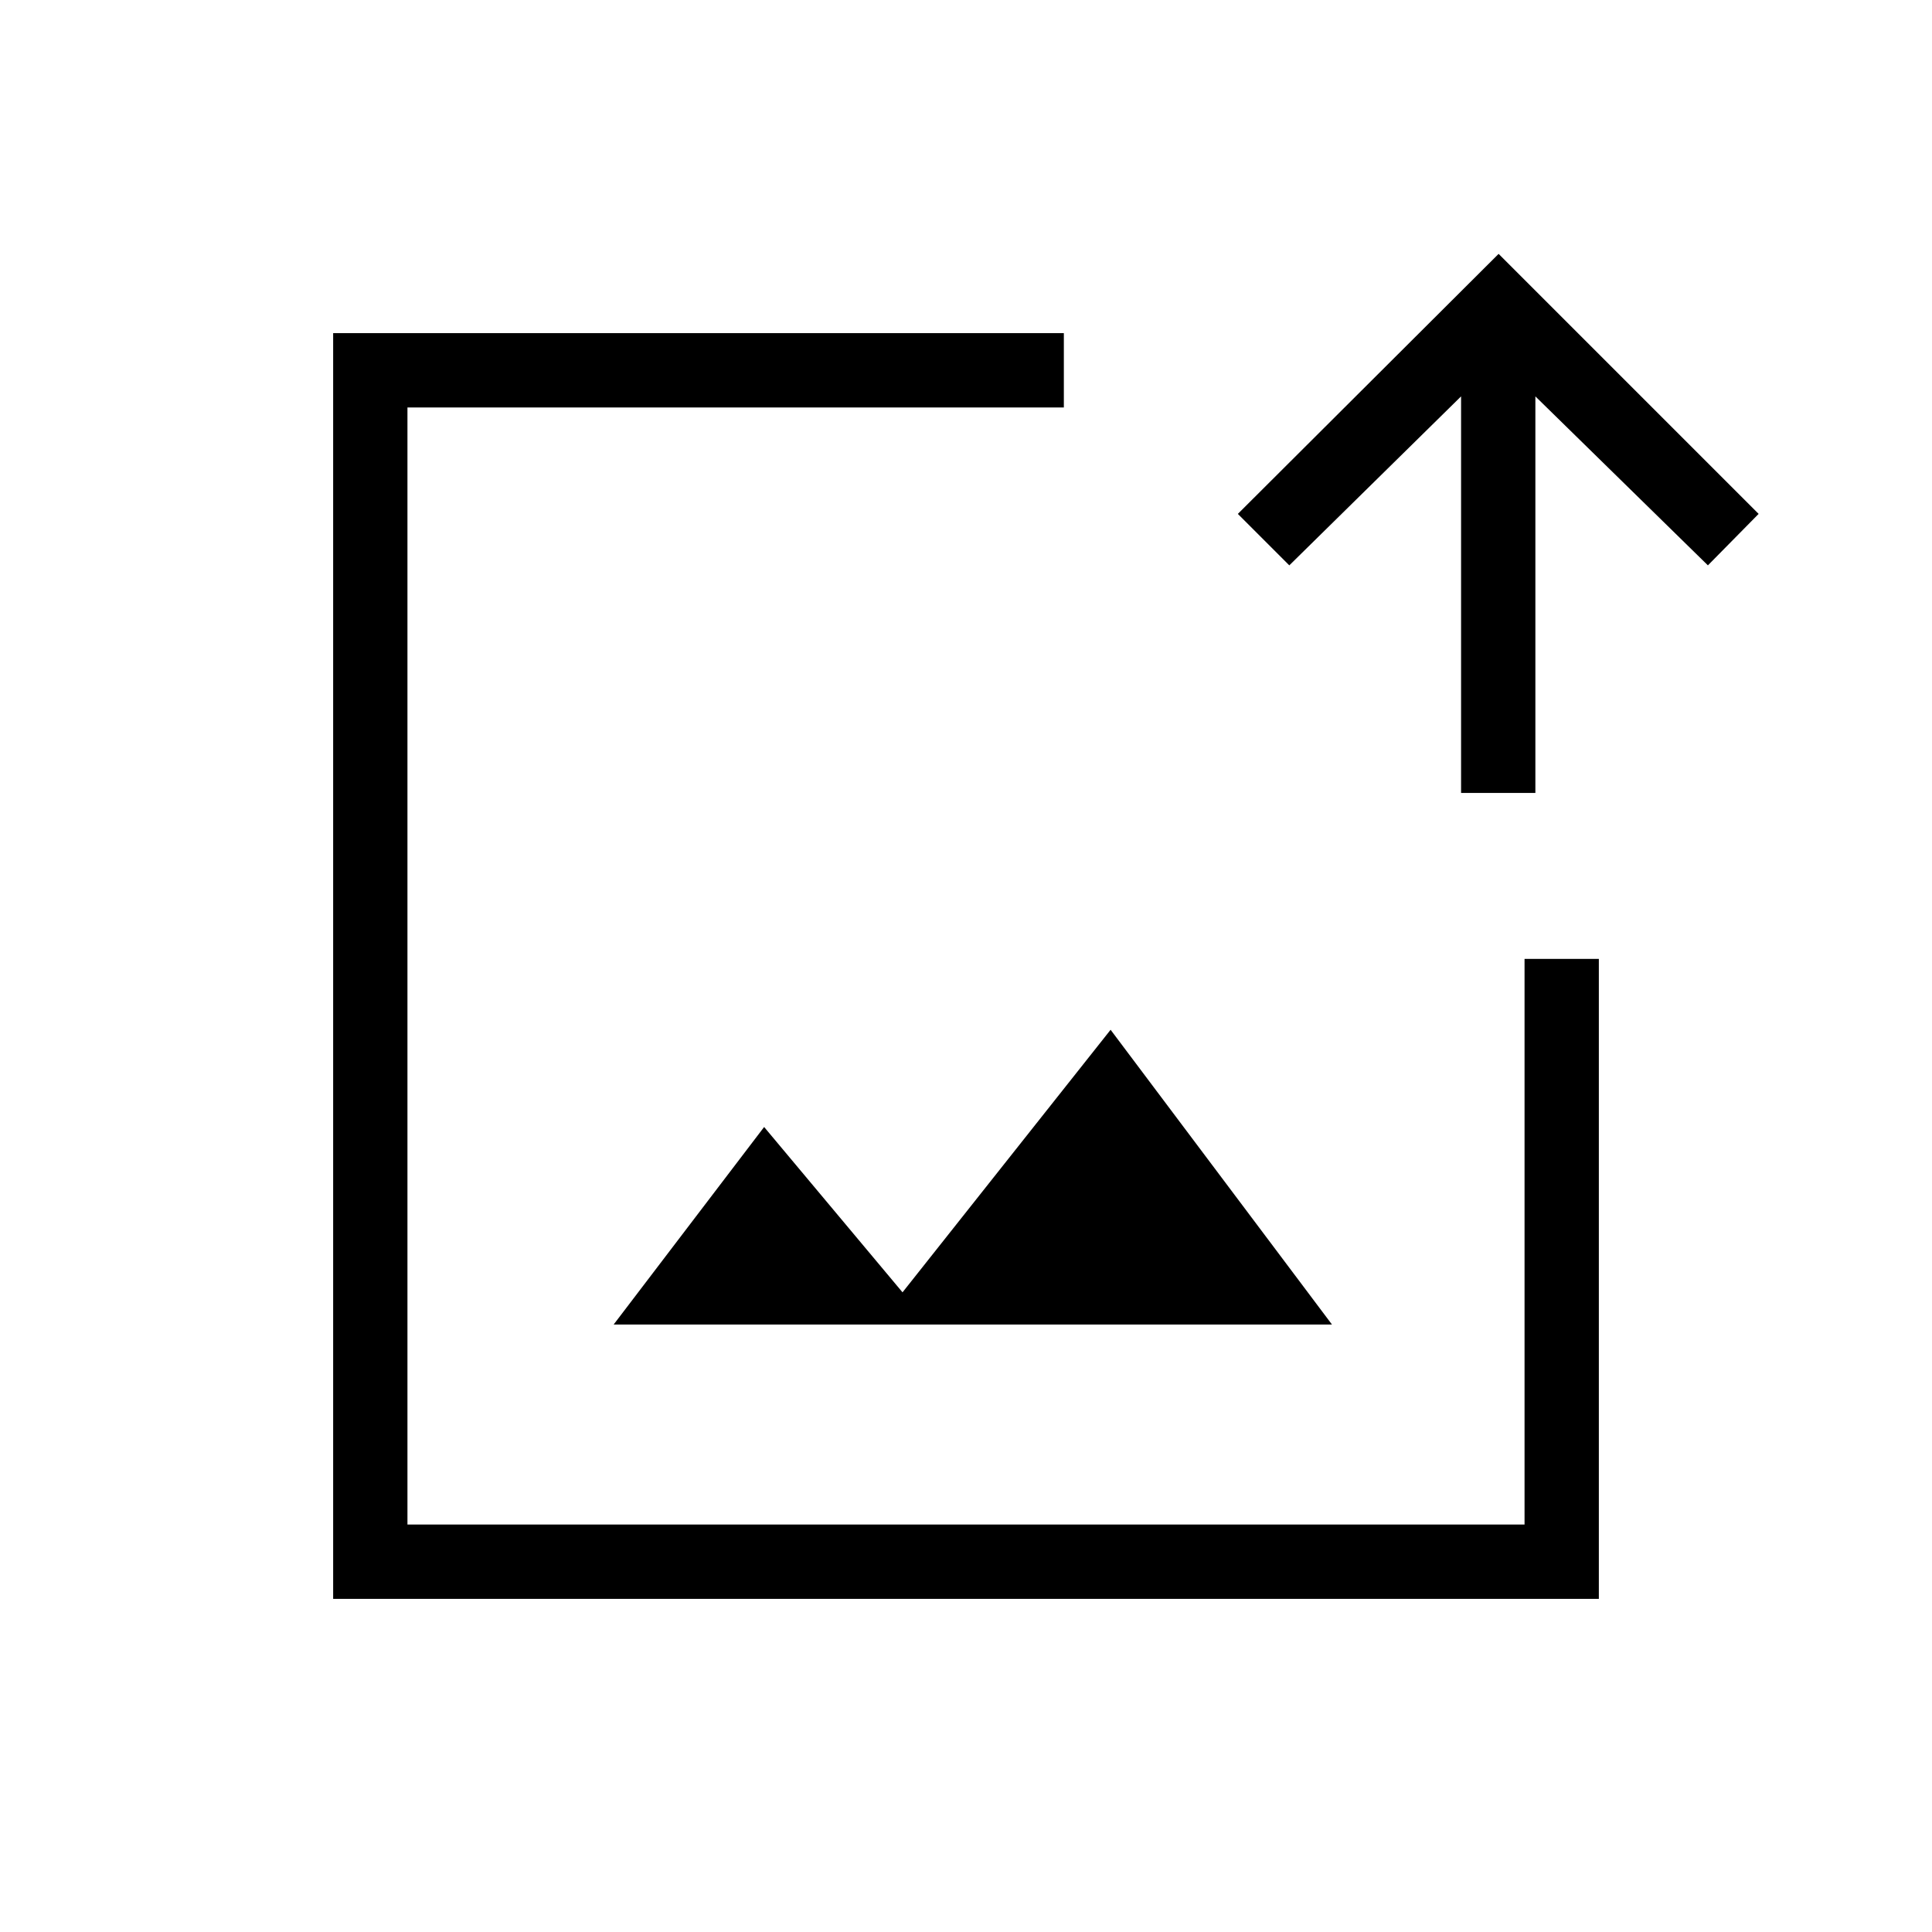 <svg xmlns="http://www.w3.org/2000/svg" height="24" viewBox="0 -960 960 960" width="24"><path d="M480-480ZM165.54-165.54v-628.92h363.08v36.92H202.46v555.08h555.08v-281.08h36.92v318H165.54Zm139.38-136.31h356.93l-110-146.46-103.39 130.46L379.69-400l-74.77 98.15ZM726-566v-197.04l-85.35 83.96-25.57-25.57 129.57-129.2 129.2 129.2-25.2 25.57-85.73-83.96V-566H726Z"/></svg>